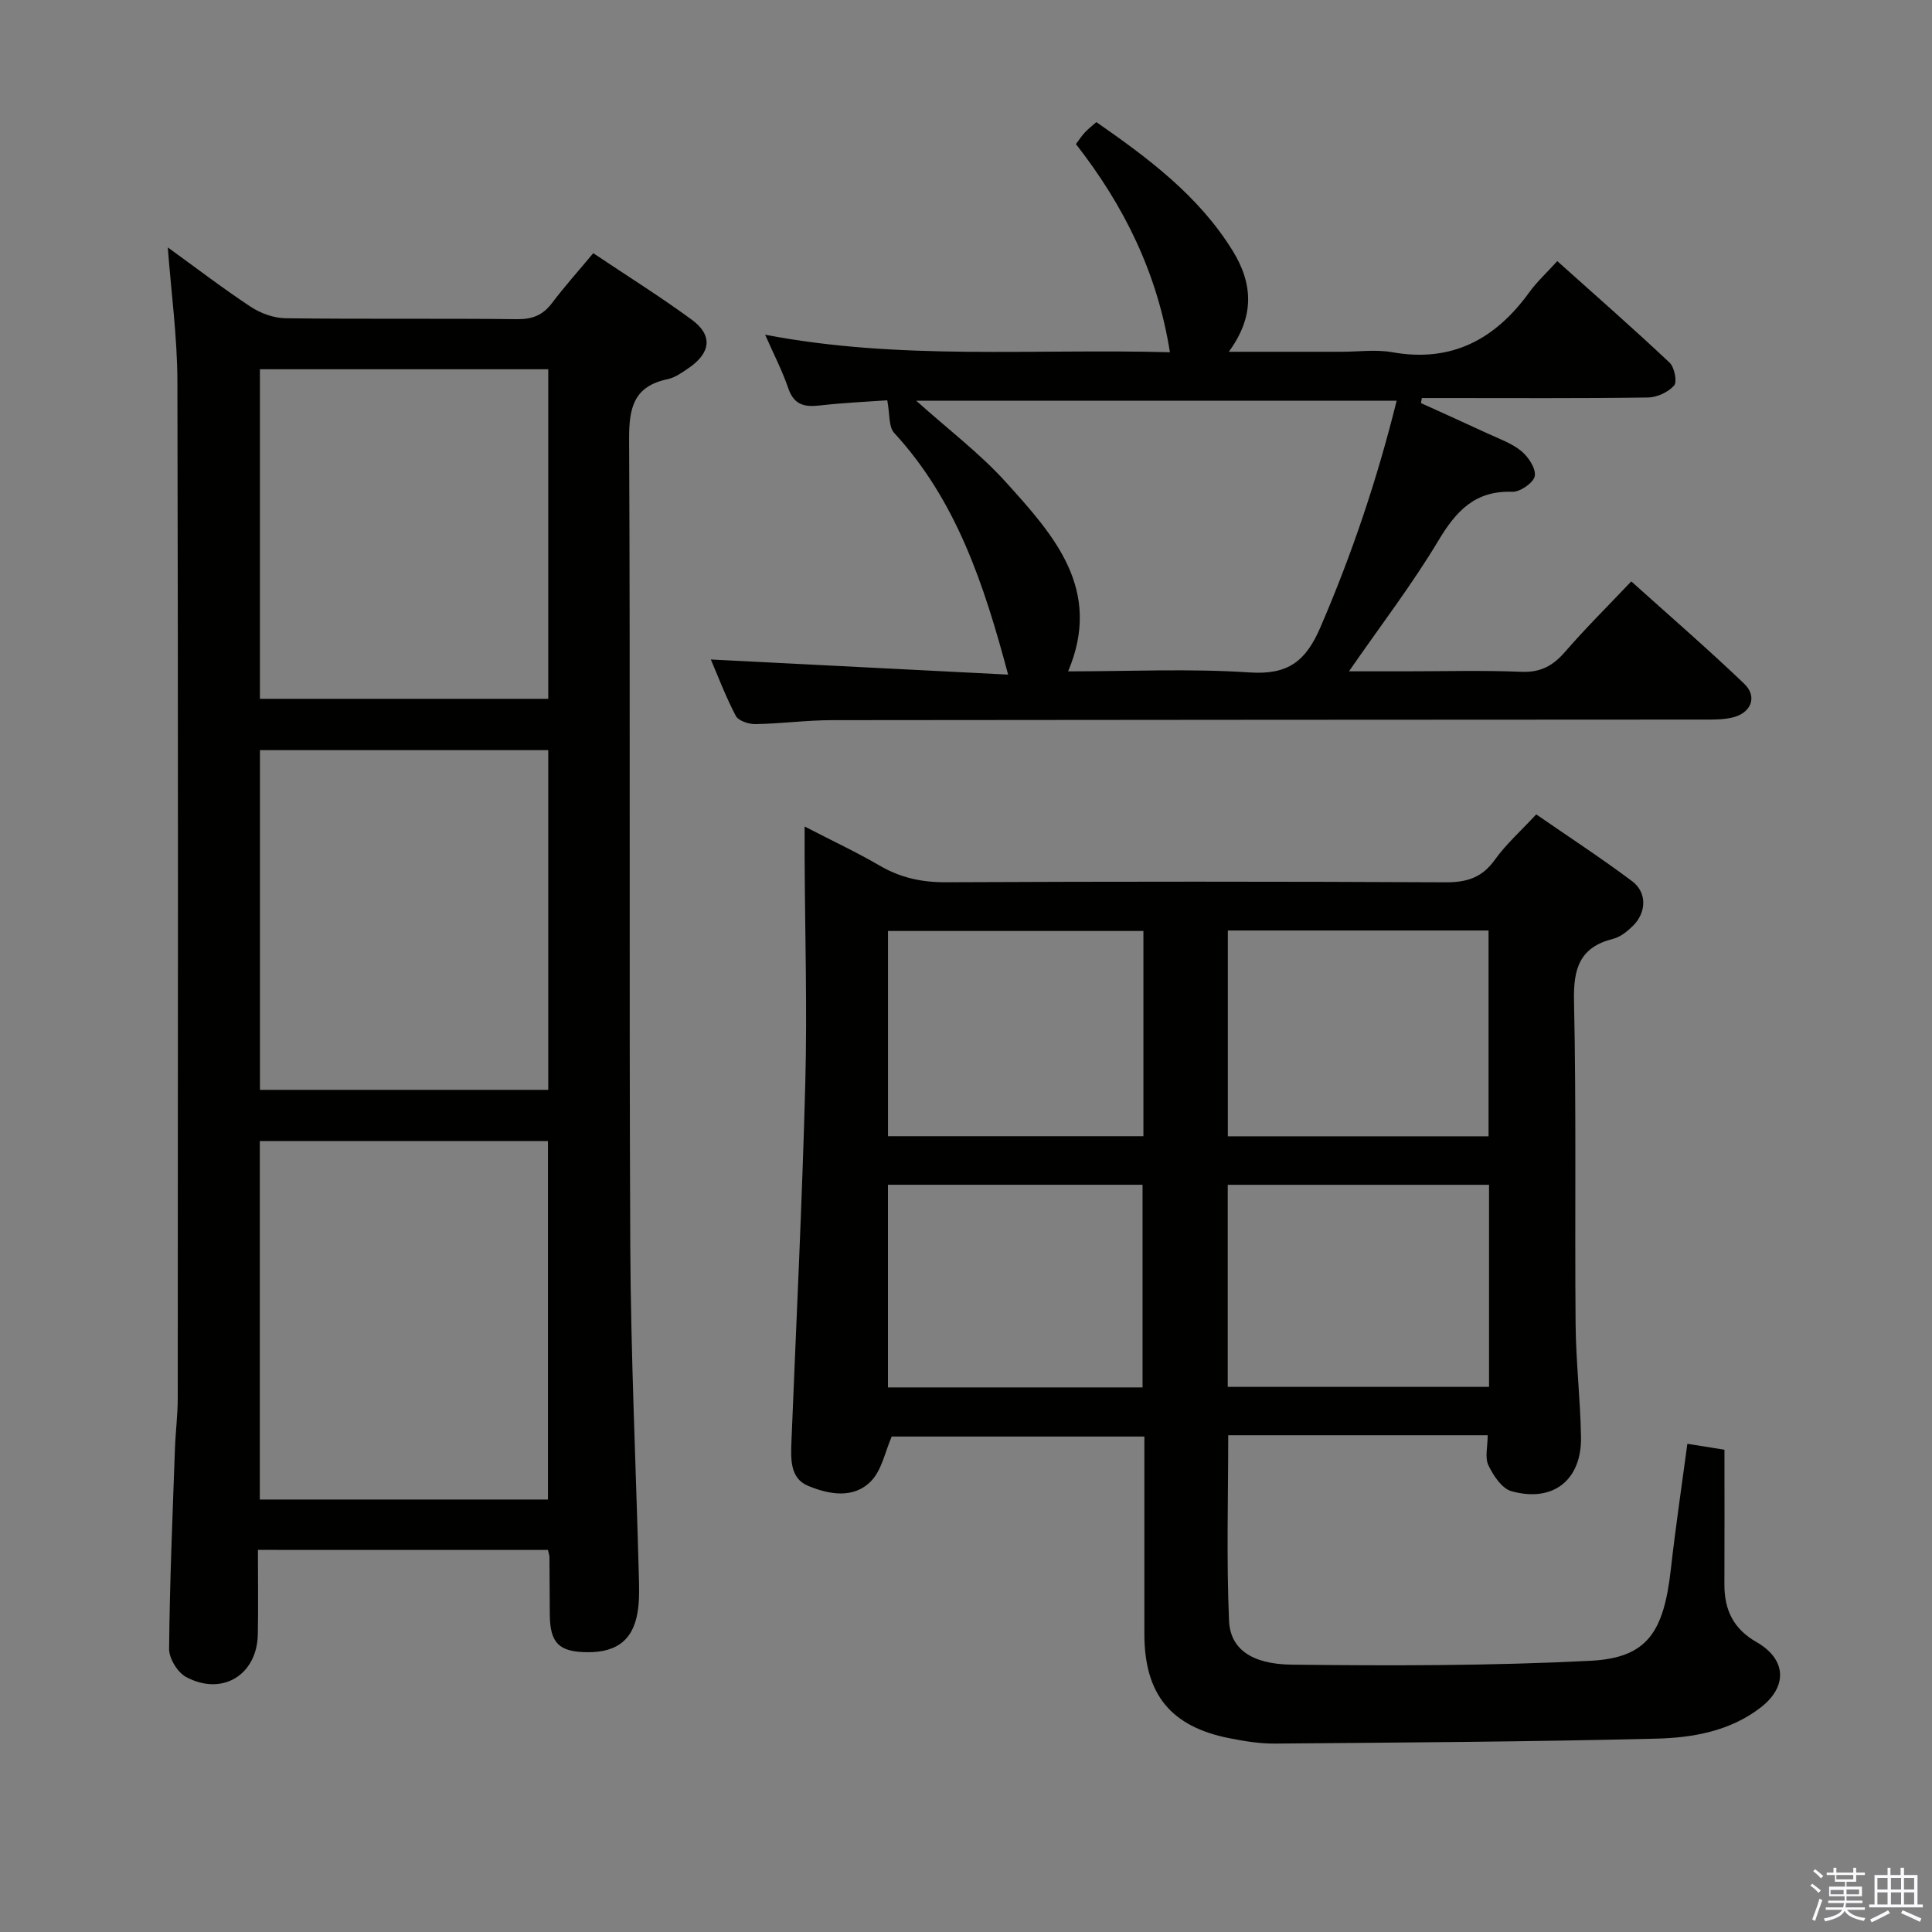 <svg enable-background="new 0 0 400 400" viewBox="0 0 400 400" xmlns="http://www.w3.org/2000/svg"><rect x="0" y="0" width="400" height="400" fill="#808080" stroke="none"/><path d="m374.8 390.4.4-.4c.7.5 1.3 1 1.8 1.4l-.5.5c-.5-.6-1.1-1.1-1.7-1.5zm1 7.3-.6-.3c.5-1.4 1.1-2.8 1.5-4.3.2.1.4.2.6.3-.5 1.3-1 2.8-1.5 4.3zm-.4-10.3.4-.4c.4.3 1 .8 1.7 1.4l-.5.5c-.4-.5-1-1-1.6-1.5zm2.5.3h1.7v-1h.6v1h3.5v-1h.6v1h1.8v.5h-1.8v1.4h-2v1h3.2v2h-3.2v.9h3.3v.5h-3.4c0 .3-.1.6-.1.9h4v.5h-3.7c.7.9 1.9 1.5 3.8 1.7-.1.2-.2.4-.3.6-2.1-.4-3.5-1.1-4-2.1-.4 1-1.8 1.7-4 2.2-.1-.2-.2-.4-.3-.6 2.1-.4 3.4-1 3.8-1.8h-3.4v-.5h3.6c.1-.3.1-.6.2-.9h-3.3v-.5h3.4c0-.3 0-.6 0-.9h-3.2v-2h3.3v-1h-2.1v-1.4h-1.7v-.5zm1.1 3.5v1h2.7c0-.3 0-.4 0-.4 0-.2 0-.2 0-.2 0-.1 0-.2 0-.3h-2.7zm1.2-3v.9h3.5v-.9zm4.7 3h-2.6v.6.4h2.6z" fill="#fbfafc"/><path d="m393.6 386.7h.6v1.5h2.8v6.1h1.1v.6h-11.1v-.6h1.1v-6.1h2.7v-1.5h.6v1.5h2.1v-1.5zm-2.7 8.8.4.6c-1.2.6-2.5 1.3-3.8 1.9-.1-.2-.2-.4-.3-.6 1.2-.6 2.5-1.2 3.7-1.9zm-2.2-6.7v2.4h2.1v-2.4zm0 3v2.5h2.1v-2.5zm2.8-3v2.4h2.1v-2.4zm0 3v2.5h2.1v-2.5zm6 6.1c-1.4-.7-2.7-1.3-3.9-1.8l.3-.6c1.5.6 2.7 1.2 3.9 1.7zm-1.2-9.1h-2.1v2.4h2.1zm-2.1 3v2.5h2.1v-2.5z" fill="#fbfafc"/><g fill="#010100"><path d="m308.01 297.15c-18.09 0-35.72 0-53.72 0 0 12.9-.38 25.68.17 38.41.25 5.78 4.58 8.99 13 9.09 20.6.24 41.23.24 61.79-.8 11.73-.6 15.2-5.79 16.68-18.96.96-8.56 2.23-17.08 3.42-25.97 2.26.36 4.32.69 7.68 1.23 0 9.32.03 18.62-.01 27.91-.02 5.25 1.88 9.2 6.64 11.91 6.19 3.54 6.53 9.19.83 13.58-6.32 4.87-14.04 6.24-21.62 6.42-26.29.65-52.59.8-78.89 1.02-3.13.03-6.31-.49-9.4-1.1-12.2-2.4-17.64-9.12-17.65-21.58-.01-13.49 0-26.98 0-40.89-17.74 0-35.28 0-52.31 0-1.39 3.19-2.05 6.89-4.21 9.16-3.66 3.84-8.83 2.82-13.12 1.04-3.75-1.55-3.57-5.58-3.43-9.17 1-24.76 2.22-49.51 2.87-74.28.41-15.48-.07-30.99-.14-46.48-.01-1.81 0-3.62 0-6.57 5.72 2.96 10.76 5.31 15.54 8.1 4.32 2.52 8.73 3.47 13.75 3.44 34.49-.16 68.99-.16 103.48.01 4.39.02 7.52-1 10.14-4.67 2.3-3.22 5.34-5.92 8.56-9.39 6.64 4.59 13.4 9 19.85 13.83 3.11 2.33 2.99 6.45.2 9.22-1.15 1.14-2.61 2.33-4.12 2.71-6.89 1.73-8.25 6.07-8.11 12.78.49 22.32.14 44.66.33 66.98.07 7.81.99 15.6 1.12 23.41.15 8.9-5.8 13.61-14.42 11.19-1.98-.56-3.76-3.27-4.77-5.4-.74-1.6-.13-3.86-.13-6.18zm-53.8-104.5v42.61h53.98c0-14.35 0-28.36 0-42.61-18.11 0-35.84 0-53.98 0zm-70.36.1v42.49h52.88c0-14.28 0-28.22 0-42.49-17.6 0-35.02 0-52.88 0zm70.34 94.39h54.1c0-14.2 0-27.95 0-41.84-18.17 0-36.04 0-54.1 0zm-17.64.11c0-14.23 0-28.12 0-41.96-17.8 0-35.22 0-52.71 0v41.96z"/><path d="m53.4 320.89c0 5.93.09 11.71-.02 17.49-.16 8.39-7.35 12.83-14.84 8.83-1.77-.94-3.55-3.85-3.53-5.84.13-13.81.72-27.61 1.21-41.41.12-3.49.58-6.97.58-10.45.04-70.16.1-140.33-.07-210.49-.02-9.23-1.29-18.46-1.99-27.8 5.54 4.01 11.21 8.35 17.14 12.28 2.06 1.36 4.79 2.36 7.23 2.39 16 .21 32 .01 48 .19 3.16.03 5.3-.85 7.18-3.34 2.59-3.43 5.47-6.64 8.54-10.32 6.95 4.66 13.84 8.97 20.38 13.76 4.4 3.22 3.99 6.85-.63 10.02-1.36.93-2.82 1.98-4.38 2.31-6.93 1.46-7.98 5.82-7.95 12.32.27 55.66-.02 111.33.24 166.99.11 22.63 1.16 45.25 1.76 67.87.06 2.33.16 4.67-.09 6.98-.7 6.52-4.07 9.45-10.55 9.4-5.85-.04-7.72-1.88-7.78-7.72-.04-4-.04-8-.07-12 0-.32-.14-.65-.31-1.45-19.73-.01-39.57-.01-60.05-.01zm.39-84.64v74.21h59.66c0-24.92 0-49.48 0-74.21-19.99 0-39.62 0-59.66 0zm.03-80.94v70.33h59.69c0-23.61 0-46.85 0-70.33-19.93 0-39.55 0-59.69 0zm-.01-78.86v68.23h59.7c0-22.87 0-45.41 0-68.23-20.03 0-39.74 0-59.7 0z"/><path d="m208.72 139.67c-5.03-18.86-10.77-36.12-23.6-50.05-1.16-1.26-.87-3.87-1.42-6.74-3.87.28-8.95.49-13.98 1.07-3.18.36-5.33-.11-6.51-3.55-1.26-3.69-3.08-7.19-4.8-11.1 27.96 5.36 55.56 2.85 83.81 3.63-2.62-16.51-9.53-30.37-19.46-43.1.67-.89 1.19-1.7 1.84-2.4.66-.71 1.44-1.31 2.39-2.15 10.79 7.5 21.12 15.22 28.15 26.52 4.26 6.84 4.7 13.63-.73 21.03h23.33c3.5 0 7.09-.51 10.48.09 12.37 2.21 21.38-2.69 28.44-12.45 1.55-2.14 3.54-3.96 5.76-6.41 8.06 7.22 15.78 13.99 23.25 21.02 1.01.95 1.61 3.99.93 4.75-1.23 1.38-3.56 2.45-5.44 2.47-13.99.2-27.99.11-41.98.11-1.6 0-3.2 0-4.8 0-.06.35-.13.69-.19 1.04 4.57 2.08 9.16 4.14 13.72 6.26 2.41 1.12 5.04 2.03 7.05 3.67 1.47 1.21 3.07 3.62 2.8 5.18-.24 1.37-3.04 3.32-4.64 3.26-7.7-.28-11.62 3.94-15.3 10.08-5.44 9.09-11.93 17.55-18.53 27.09h11.73c8 0 16-.23 23.99.1 3.93.16 6.49-1.23 8.98-4.09 4.24-4.89 8.85-9.46 13.75-14.63 7.95 7.16 15.85 13.98 23.38 21.19 2.81 2.7 1.44 6.08-2.46 7-1.91.45-3.95.42-5.94.42-60.14.04-120.28.04-180.42.12-5.31.01-10.62.73-15.93.82-1.38.02-3.5-.69-4.04-1.72-2.12-4.05-3.74-8.36-5.16-11.66 20.42 1.05 40.87 2.08 61.55 3.13zm80.44-56.7c-33.47 0-66.22 0-99.46 0 6.6 5.93 13.17 10.89 18.59 16.89 9.86 10.93 20.05 22.15 12.85 39.14 12.59 0 25.12-.61 37.56.22 7.95.53 11.63-2.27 14.68-9.35 6.52-15.13 11.74-30.6 15.78-46.9z"/></g></svg>